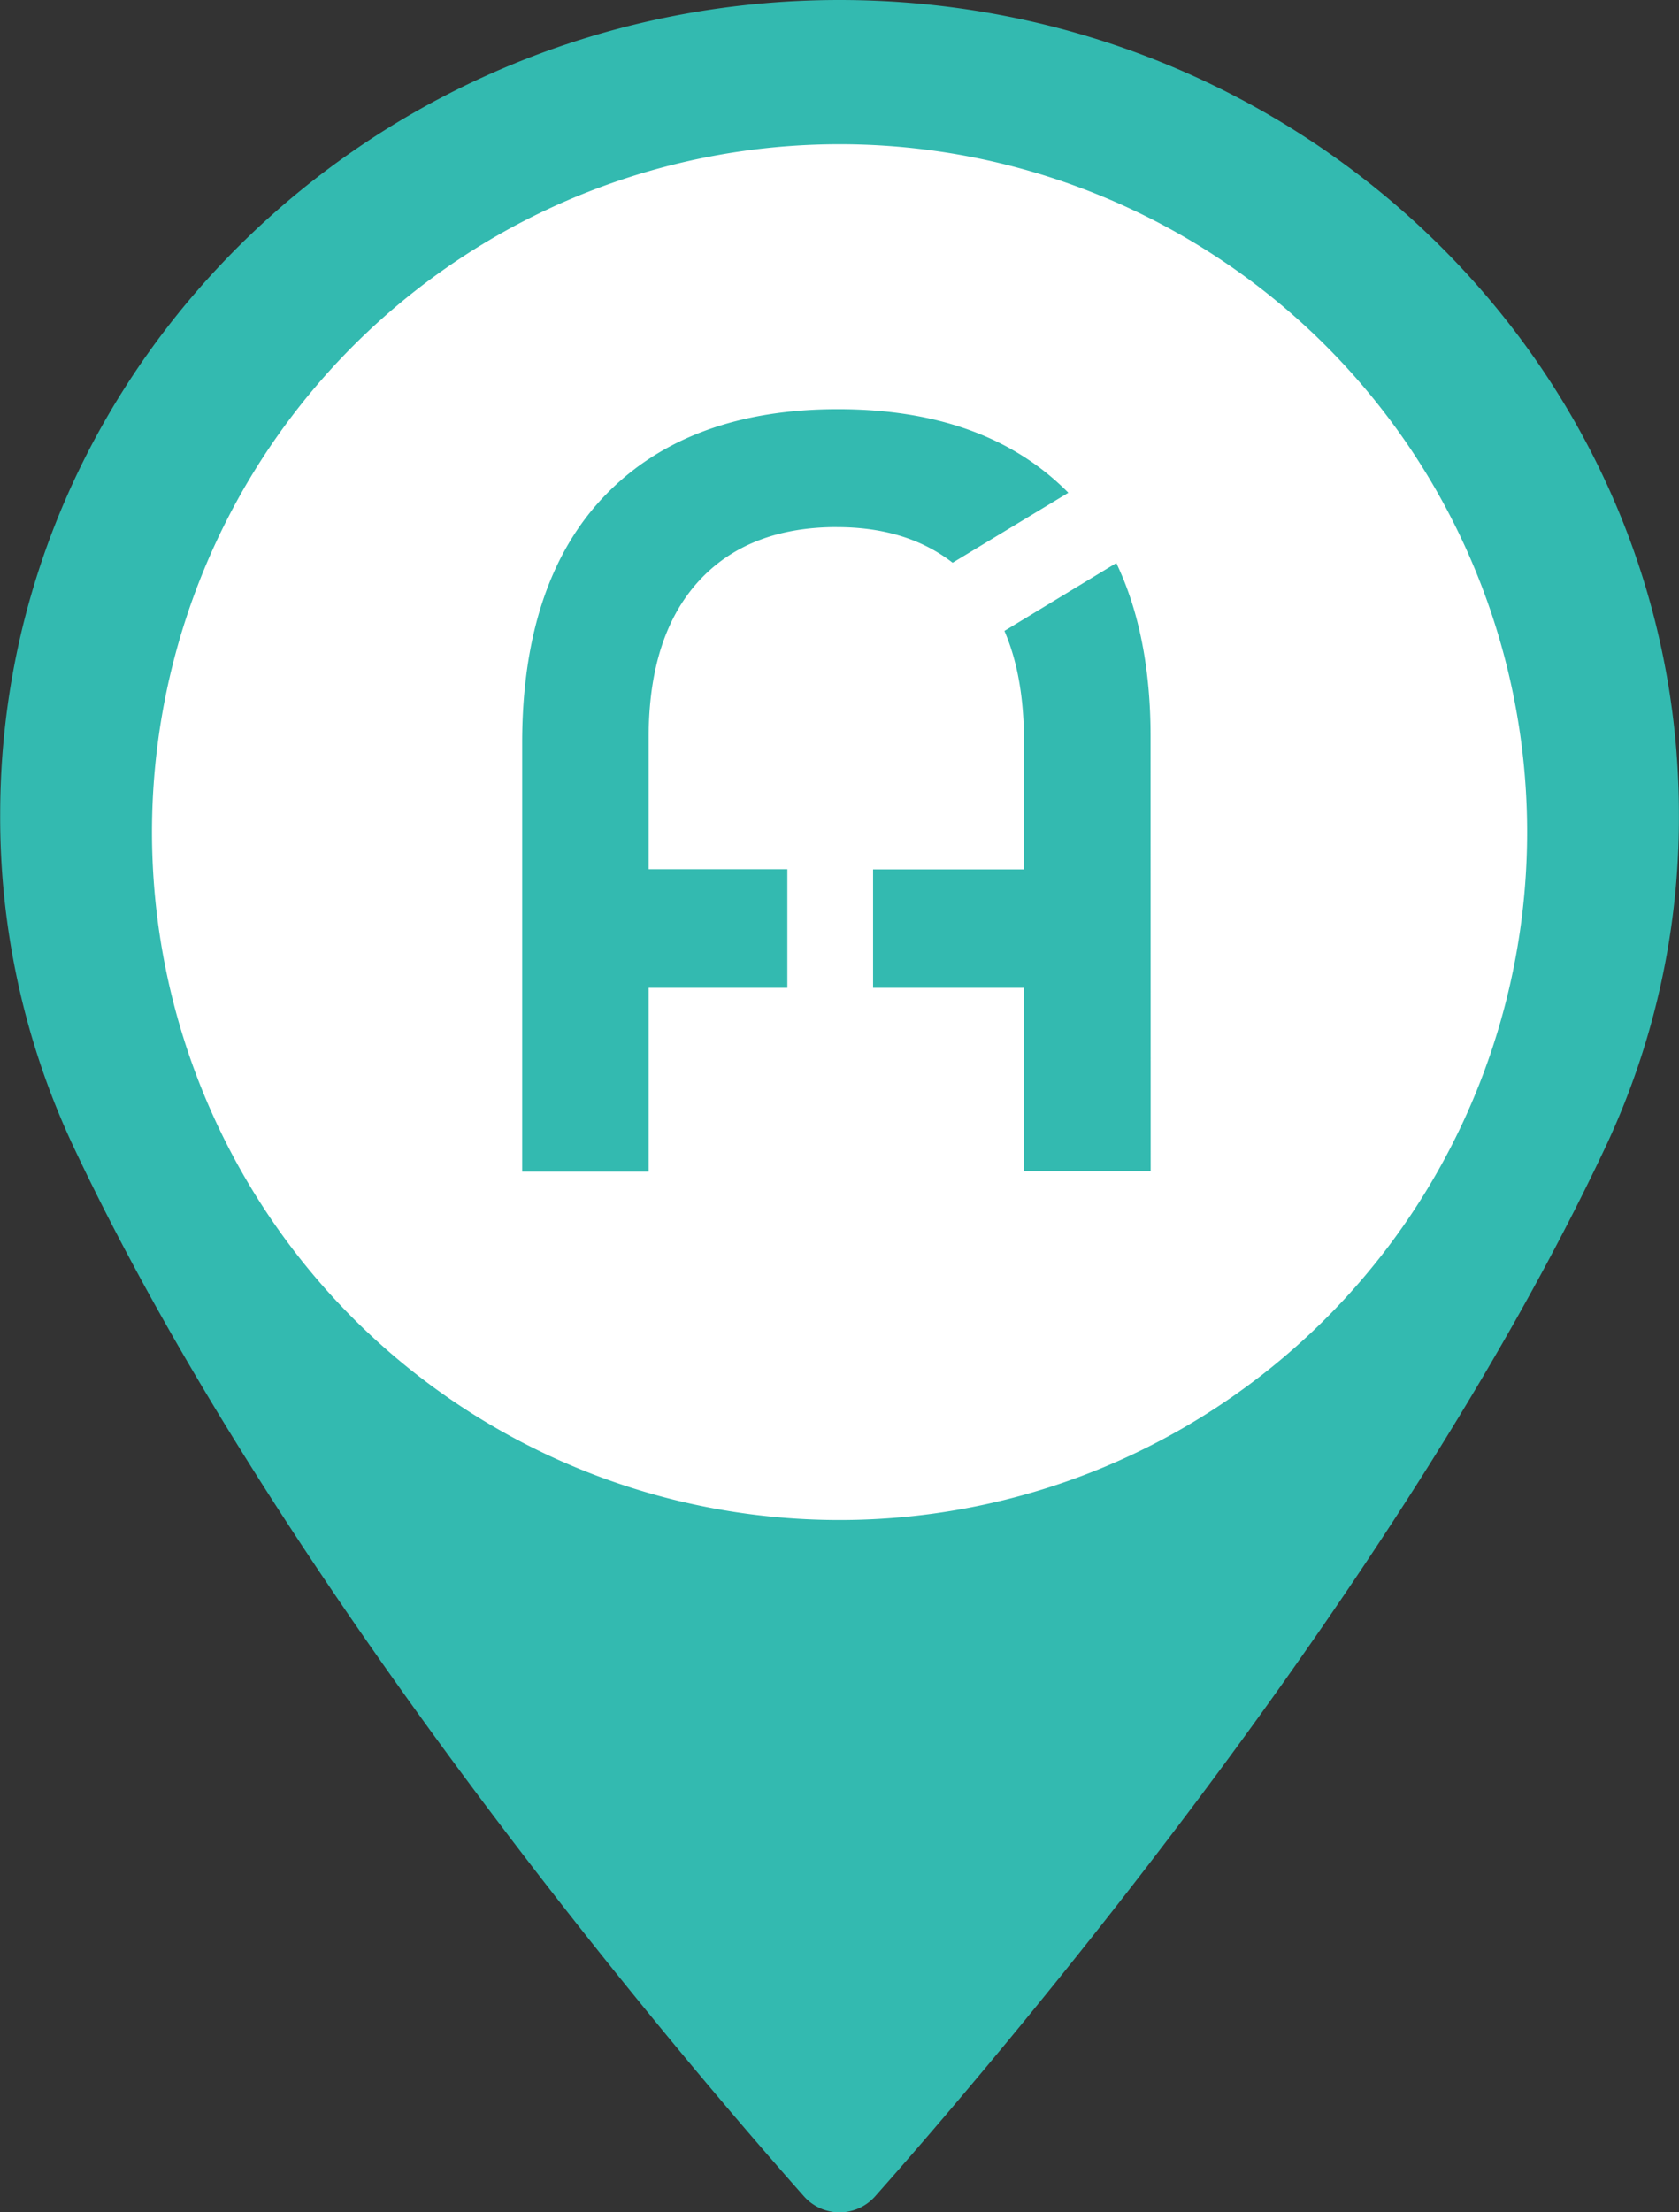 <svg id="图层_1" data-name="图层 1" xmlns="http://www.w3.org/2000/svg" viewBox="0 0 386.1 508.49"><rect x="0" y="0" width="386.1" height="508.49" fill="#333333" stroke="none"/><defs><style>.cls-1{fill:#33bab0;}.cls-2{fill:#fff;}</style></defs><title>dark blue location</title><g id="Forma_1" data-name="Forma 1"><path class="cls-1" d="M286.21,27.95c-106.45,0-193,84-193,187.2a178,178,0,0,0,16.88,76.42c48.27,102.42,140.81,210.55,168,241.25a10.94,10.94,0,0,0,16.28,0c27.22-30.69,119.75-138.82,168-241.25a177.92,177.92,0,0,0,16.88-76.42C479.26,111.92,392.66,27.95,286.21,27.95Zm0,284.43c-55.29,0-100.28-43.62-100.28-97.23s45-97.25,100.28-97.25S386.5,161.52,386.5,215.15,341.51,312.38,286.21,312.38Z" transform="translate(-93.17 -27.95)"/></g><ellipse class="cls-1" cx="196.58" cy="193.73" rx="138.25" ry="108.75"/><path class="cls-2" d="M286.22,61.1A158.11,158.11,0,1,0,444.34,219.22,158.11,158.11,0,0,0,286.22,61.1m-.62,88c-13.52,0-24.22,4.15-31.79,12.46s-11.48,20.27-11.48,35.91v30.25h31.9V255h-31.9v42.23H213.25V198.73c0-25.08,6.6-44.13,19.3-57.16S263.12,122,285.84,122s40.36,6.41,53,19.21l-26.61,16.08c-7-5.44-15.87-8.18-26.6-8.18m72.14,148.05H328.66V255H293.94V227.76h34.72v-29c0-10.05-1.42-18.65-4.52-25.8l25.73-15.6c5.22,10.93,7.88,24.23,7.88,39.94Z" transform="translate(-93.17 -27.95)"/></svg>